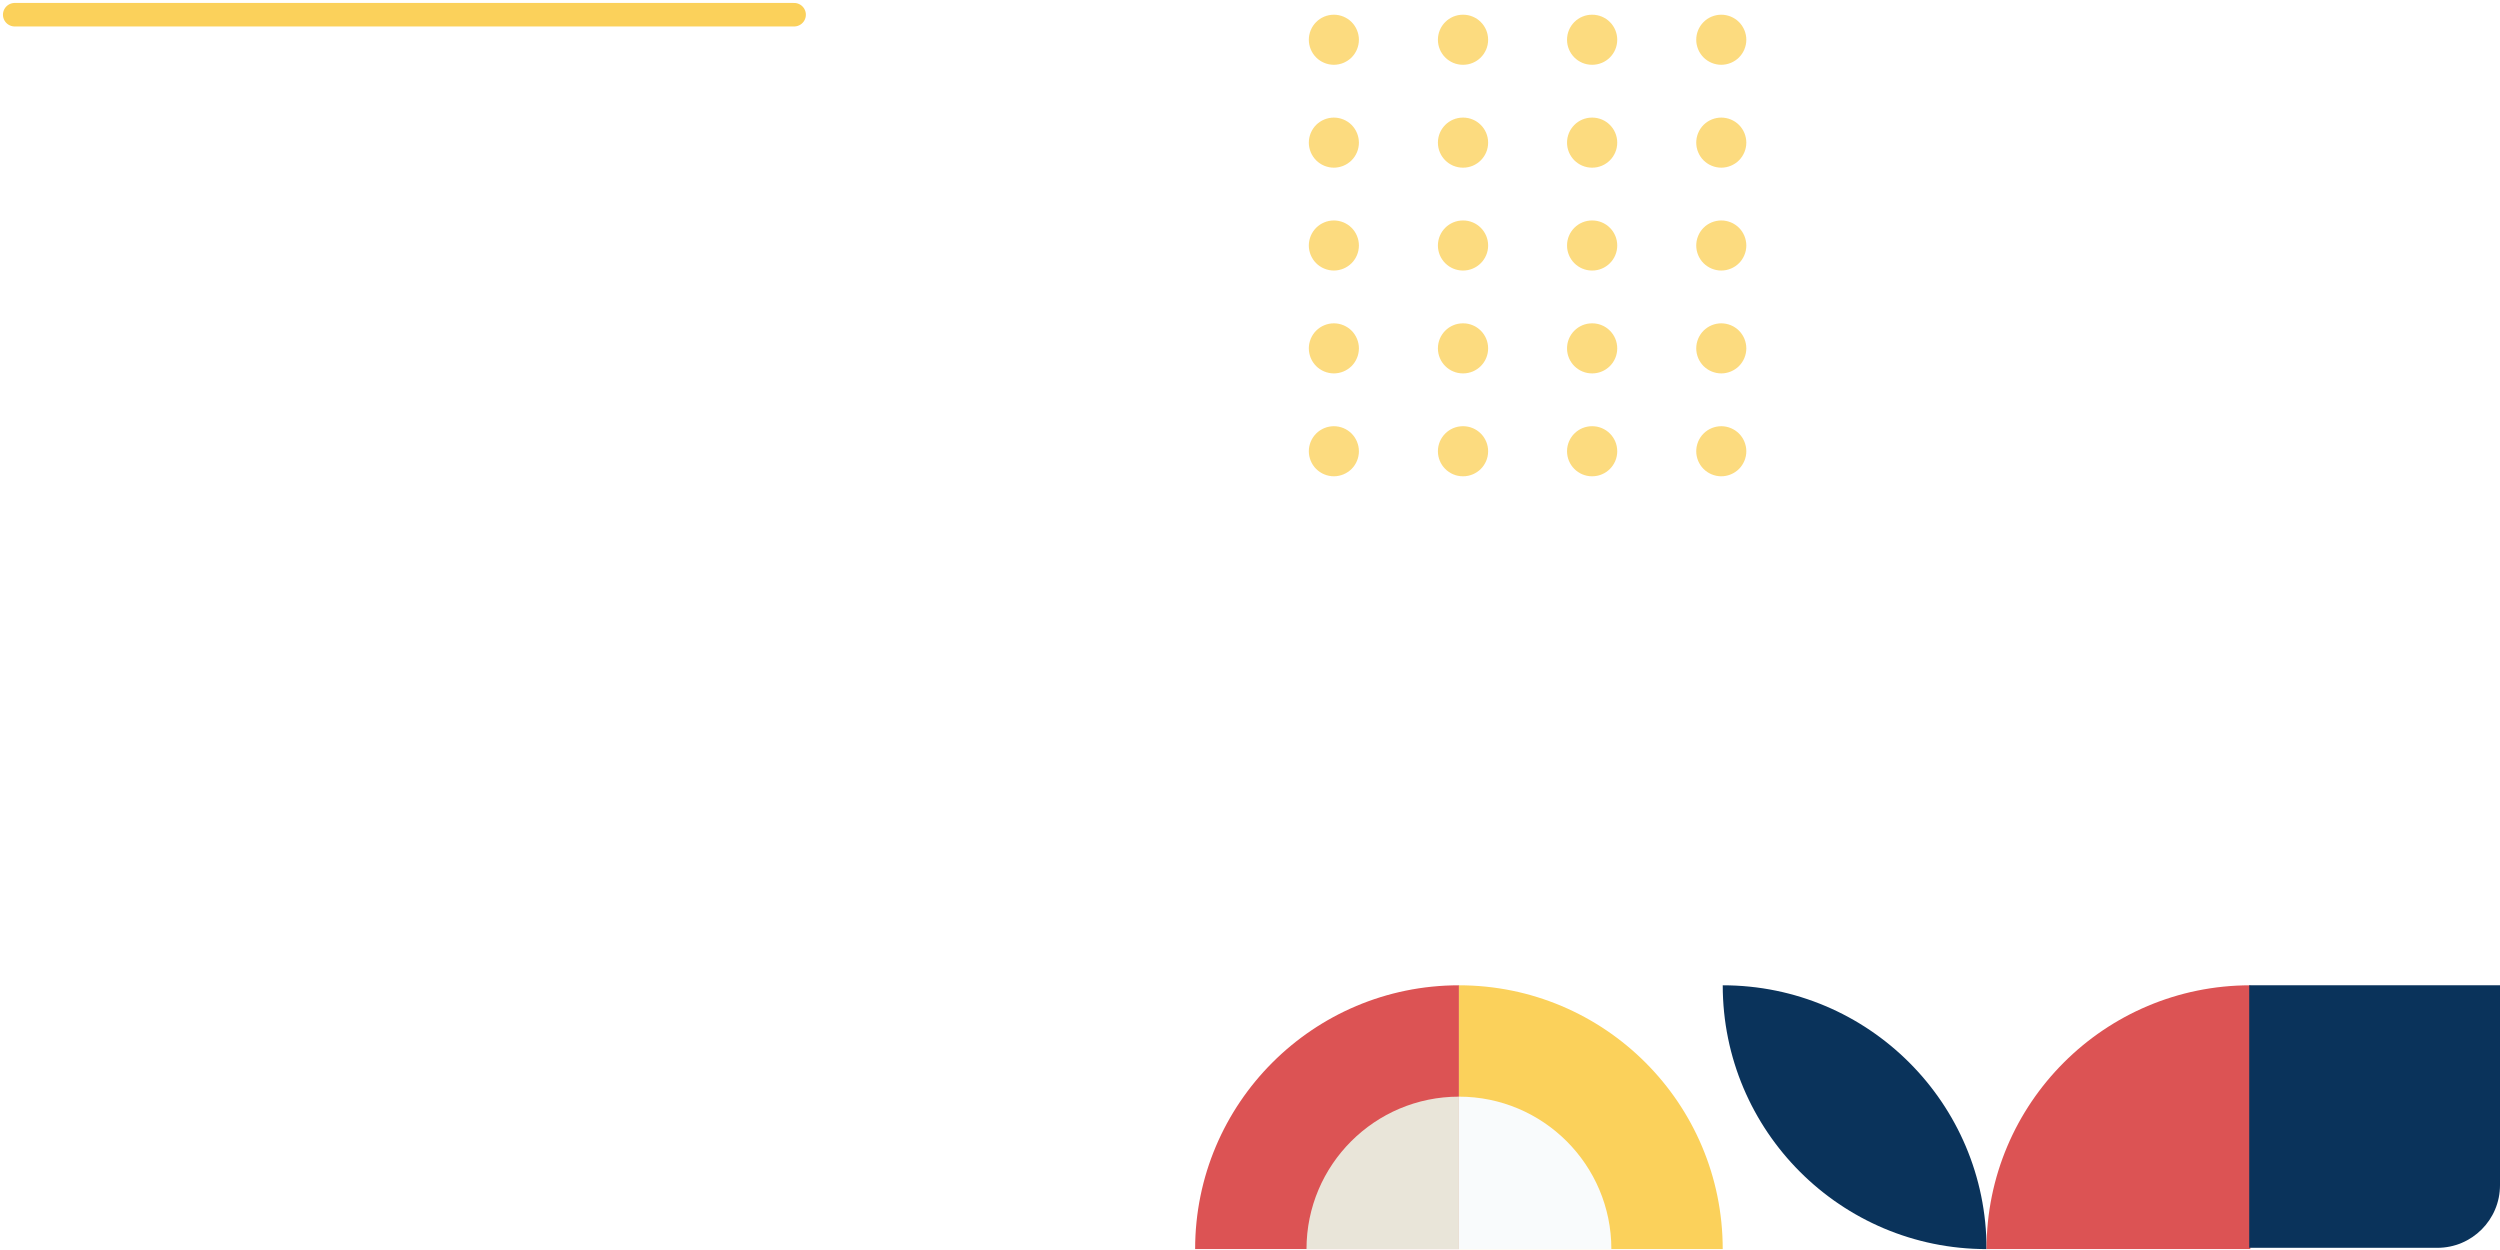 <svg width="170" height="85" viewBox="0 0 170 85" fill="none" xmlns="http://www.w3.org/2000/svg">
<path d="M1 1H54" stroke="#FBD15B" stroke-width="1.599" stroke-linecap="round"/>
<path d="M99.208 67C89.301 67 81.269 75.031 81.269 84.938H99.208V67Z" fill="#DC5354"/>
<path d="M99.207 67V84.938H117.145C117.145 75.031 109.114 67 99.207 67Z" fill="#FBD15B"/>
<path d="M99.208 74.572C93.483 74.572 88.842 79.213 88.842 84.938H99.208V74.572Z" fill="#E9E5D9"/>
<path d="M99.207 74.572V84.938H109.573C109.573 79.213 104.932 74.572 99.207 74.572Z" fill="#F9FBFC"/>
<path d="M117.146 67C117.146 76.907 125.178 84.938 135.085 84.938C135.085 75.031 127.053 67 117.146 67Z" fill="#0A335B"/>
<path d="M153.022 67C143.115 67 135.084 75.031 135.084 84.938H153.022V67Z" fill="#DC5354"/>
<path d="M152.947 67H170V80.589C170 82.944 168.092 84.852 165.737 84.852H152.947V67Z" fill="#0A335B"/>
<path d="M90.703 11.402C91.151 11.402 91.59 11.22 91.907 10.903C92.225 10.585 92.406 10.147 92.406 9.699C92.406 9.25 92.224 8.812 91.907 8.494C91.59 8.177 91.151 7.996 90.703 7.996C90.254 7.996 89.816 8.177 89.499 8.494C89.182 8.812 89 9.25 89 9.699C89 10.147 89.182 10.585 89.499 10.903C89.816 11.22 90.254 11.402 90.703 11.402Z" fill="#FBD15B" fill-opacity="0.78"/>
<path d="M108.261 11.402H108.269C109.21 11.402 109.972 10.639 109.972 9.699C109.972 8.758 109.21 7.996 108.269 7.996H108.261C107.32 7.996 106.558 8.758 106.558 9.699C106.558 10.639 107.32 11.402 108.261 11.402Z" fill="#FBD15B" fill-opacity="0.78"/>
<path d="M99.481 11.402H99.49C100.43 11.402 101.193 10.639 101.193 9.699C101.193 8.758 100.43 7.996 99.49 7.996H99.481C98.541 7.996 97.778 8.758 97.778 9.699C97.778 10.639 98.54 11.402 99.481 11.402Z" fill="#FBD15B" fill-opacity="0.78"/>
<path d="M117.047 11.402C117.495 11.402 117.934 11.22 118.251 10.903C118.568 10.585 118.75 10.147 118.75 9.699C118.75 9.25 118.568 8.812 118.251 8.494C117.934 8.177 117.495 7.996 117.047 7.996C116.598 7.996 116.159 8.177 115.842 8.494C115.525 8.812 115.344 9.25 115.344 9.699C115.344 10.147 115.525 10.585 115.842 10.903C116.16 11.22 116.598 11.402 117.047 11.402Z" fill="#FBD15B" fill-opacity="0.78"/>
<path d="M90.703 4.406C91.151 4.406 91.59 4.224 91.907 3.907C92.225 3.59 92.406 3.152 92.406 2.703C92.406 2.254 92.224 1.816 91.907 1.499C91.59 1.181 91.151 1 90.703 1C90.254 1 89.816 1.181 89.499 1.499C89.182 1.816 89 2.254 89 2.703C89 3.151 89.182 3.59 89.499 3.907C89.816 4.225 90.254 4.406 90.703 4.406Z" fill="#FBD15B" fill-opacity="0.78"/>
<path d="M108.261 4.406H108.269C109.21 4.406 109.972 3.644 109.972 2.703C109.972 1.762 109.21 1 108.269 1H108.261C107.32 1 106.558 1.762 106.558 2.703C106.558 3.644 107.32 4.406 108.261 4.406Z" fill="#FBD15B" fill-opacity="0.78"/>
<path d="M99.481 4.406H99.49C100.43 4.406 101.193 3.644 101.193 2.703C101.193 1.762 100.43 1 99.49 1H99.481C98.541 1 97.778 1.762 97.778 2.703C97.778 3.644 98.54 4.406 99.481 4.406Z" fill="#FBD15B" fill-opacity="0.78"/>
<path d="M117.047 4.406C117.495 4.406 117.934 4.224 118.251 3.907C118.568 3.59 118.75 3.152 118.75 2.703C118.75 2.254 118.568 1.816 118.251 1.499C117.934 1.181 117.495 1 117.047 1C116.598 1 116.159 1.181 115.842 1.499C115.525 1.816 115.344 2.254 115.344 2.703C115.344 3.151 115.525 3.59 115.842 3.907C116.16 4.225 116.598 4.406 117.047 4.406Z" fill="#FBD15B" fill-opacity="0.78"/>
<path d="M90.703 18.397C91.151 18.397 91.59 18.215 91.907 17.898C92.225 17.581 92.406 17.142 92.406 16.694C92.406 16.245 92.224 15.806 91.907 15.489C91.59 15.172 91.151 14.991 90.703 14.991C90.254 14.991 89.816 15.172 89.499 15.489C89.182 15.807 89 16.245 89 16.694C89 17.142 89.182 17.581 89.499 17.898C89.816 18.215 90.254 18.397 90.703 18.397Z" fill="#FBD15B" fill-opacity="0.78"/>
<path d="M108.261 18.397H108.269C109.21 18.397 109.972 17.634 109.972 16.694C109.972 15.753 109.21 14.991 108.269 14.991H108.261C107.32 14.991 106.558 15.753 106.558 16.694C106.558 17.634 107.32 18.397 108.261 18.397Z" fill="#FBD15B" fill-opacity="0.78"/>
<path d="M99.481 18.397H99.49C100.43 18.397 101.193 17.634 101.193 16.694C101.193 15.753 100.43 14.991 99.49 14.991H99.481C98.541 14.991 97.778 15.753 97.778 16.694C97.778 17.634 98.54 18.397 99.481 18.397Z" fill="#FBD15B" fill-opacity="0.78"/>
<path d="M117.047 18.397C117.495 18.397 117.934 18.215 118.251 17.898C118.568 17.581 118.75 17.142 118.75 16.694C118.75 16.245 118.568 15.806 118.251 15.489C117.934 15.172 117.495 14.991 117.047 14.991C116.598 14.991 116.159 15.172 115.842 15.489C115.525 15.807 115.344 16.245 115.344 16.694C115.344 17.142 115.525 17.581 115.842 17.898C116.16 18.215 116.598 18.397 117.047 18.397Z" fill="#FBD15B" fill-opacity="0.78"/>
<path d="M90.703 25.392C91.151 25.392 91.59 25.21 91.907 24.894C92.225 24.576 92.406 24.138 92.406 23.689C92.406 23.241 92.224 22.802 91.907 22.485C91.59 22.168 91.151 21.986 90.703 21.986C90.254 21.986 89.816 22.168 89.499 22.485C89.182 22.802 89 23.241 89 23.689C89 24.138 89.182 24.576 89.499 24.894C89.816 25.21 90.254 25.392 90.703 25.392Z" fill="#FBD15B" fill-opacity="0.78"/>
<path d="M108.261 25.392H108.269C109.21 25.392 109.972 24.63 109.972 23.689C109.972 22.749 109.21 21.986 108.269 21.986H108.261C107.32 21.986 106.558 22.749 106.558 23.689C106.558 24.629 107.32 25.392 108.261 25.392Z" fill="#FBD15B" fill-opacity="0.78"/>
<path d="M99.481 25.392H99.49C100.43 25.392 101.193 24.63 101.193 23.689C101.193 22.749 100.43 21.986 99.49 21.986H99.481C98.541 21.986 97.778 22.749 97.778 23.689C97.778 24.629 98.54 25.392 99.481 25.392Z" fill="#FBD15B" fill-opacity="0.78"/>
<path d="M117.047 25.392C117.495 25.392 117.934 25.21 118.251 24.894C118.568 24.576 118.75 24.138 118.75 23.689C118.75 23.241 118.568 22.802 118.251 22.485C117.934 22.168 117.495 21.986 117.047 21.986C116.598 21.986 116.159 22.168 115.842 22.485C115.525 22.802 115.344 23.241 115.344 23.689C115.344 24.138 115.525 24.576 115.842 24.894C116.16 25.21 116.598 25.392 117.047 25.392Z" fill="#FBD15B" fill-opacity="0.78"/>
<path d="M90.703 32.388C91.151 32.388 91.59 32.206 91.907 31.889C92.225 31.572 92.406 31.134 92.406 30.685C92.406 30.236 92.224 29.798 91.907 29.481C91.59 29.163 91.151 28.982 90.703 28.982C90.254 28.982 89.816 29.164 89.499 29.481C89.182 29.798 89 30.236 89 30.685C89 31.134 89.182 31.572 89.499 31.889C89.816 32.206 90.254 32.388 90.703 32.388Z" fill="#FBD15B" fill-opacity="0.78"/>
<path d="M108.261 32.388H108.269C109.21 32.388 109.972 31.625 109.972 30.685C109.972 29.744 109.21 28.982 108.269 28.982H108.261C107.32 28.982 106.558 29.744 106.558 30.685C106.558 31.625 107.32 32.388 108.261 32.388Z" fill="#FBD15B" fill-opacity="0.78"/>
<path d="M99.481 32.388H99.49C100.43 32.388 101.193 31.625 101.193 30.685C101.193 29.744 100.43 28.982 99.49 28.982H99.481C98.541 28.982 97.778 29.744 97.778 30.685C97.778 31.625 98.54 32.388 99.481 32.388Z" fill="#FBD15B" fill-opacity="0.78"/>
<path d="M117.047 32.388C117.495 32.388 117.934 32.206 118.251 31.889C118.568 31.572 118.75 31.134 118.75 30.685C118.75 30.236 118.568 29.798 118.251 29.481C117.934 29.163 117.495 28.982 117.047 28.982C116.598 28.982 116.159 29.164 115.842 29.481C115.525 29.798 115.344 30.236 115.344 30.685C115.344 31.134 115.525 31.572 115.842 31.889C116.16 32.206 116.598 32.388 117.047 32.388Z" fill="#FBD15B" fill-opacity="0.78"/>
</svg>